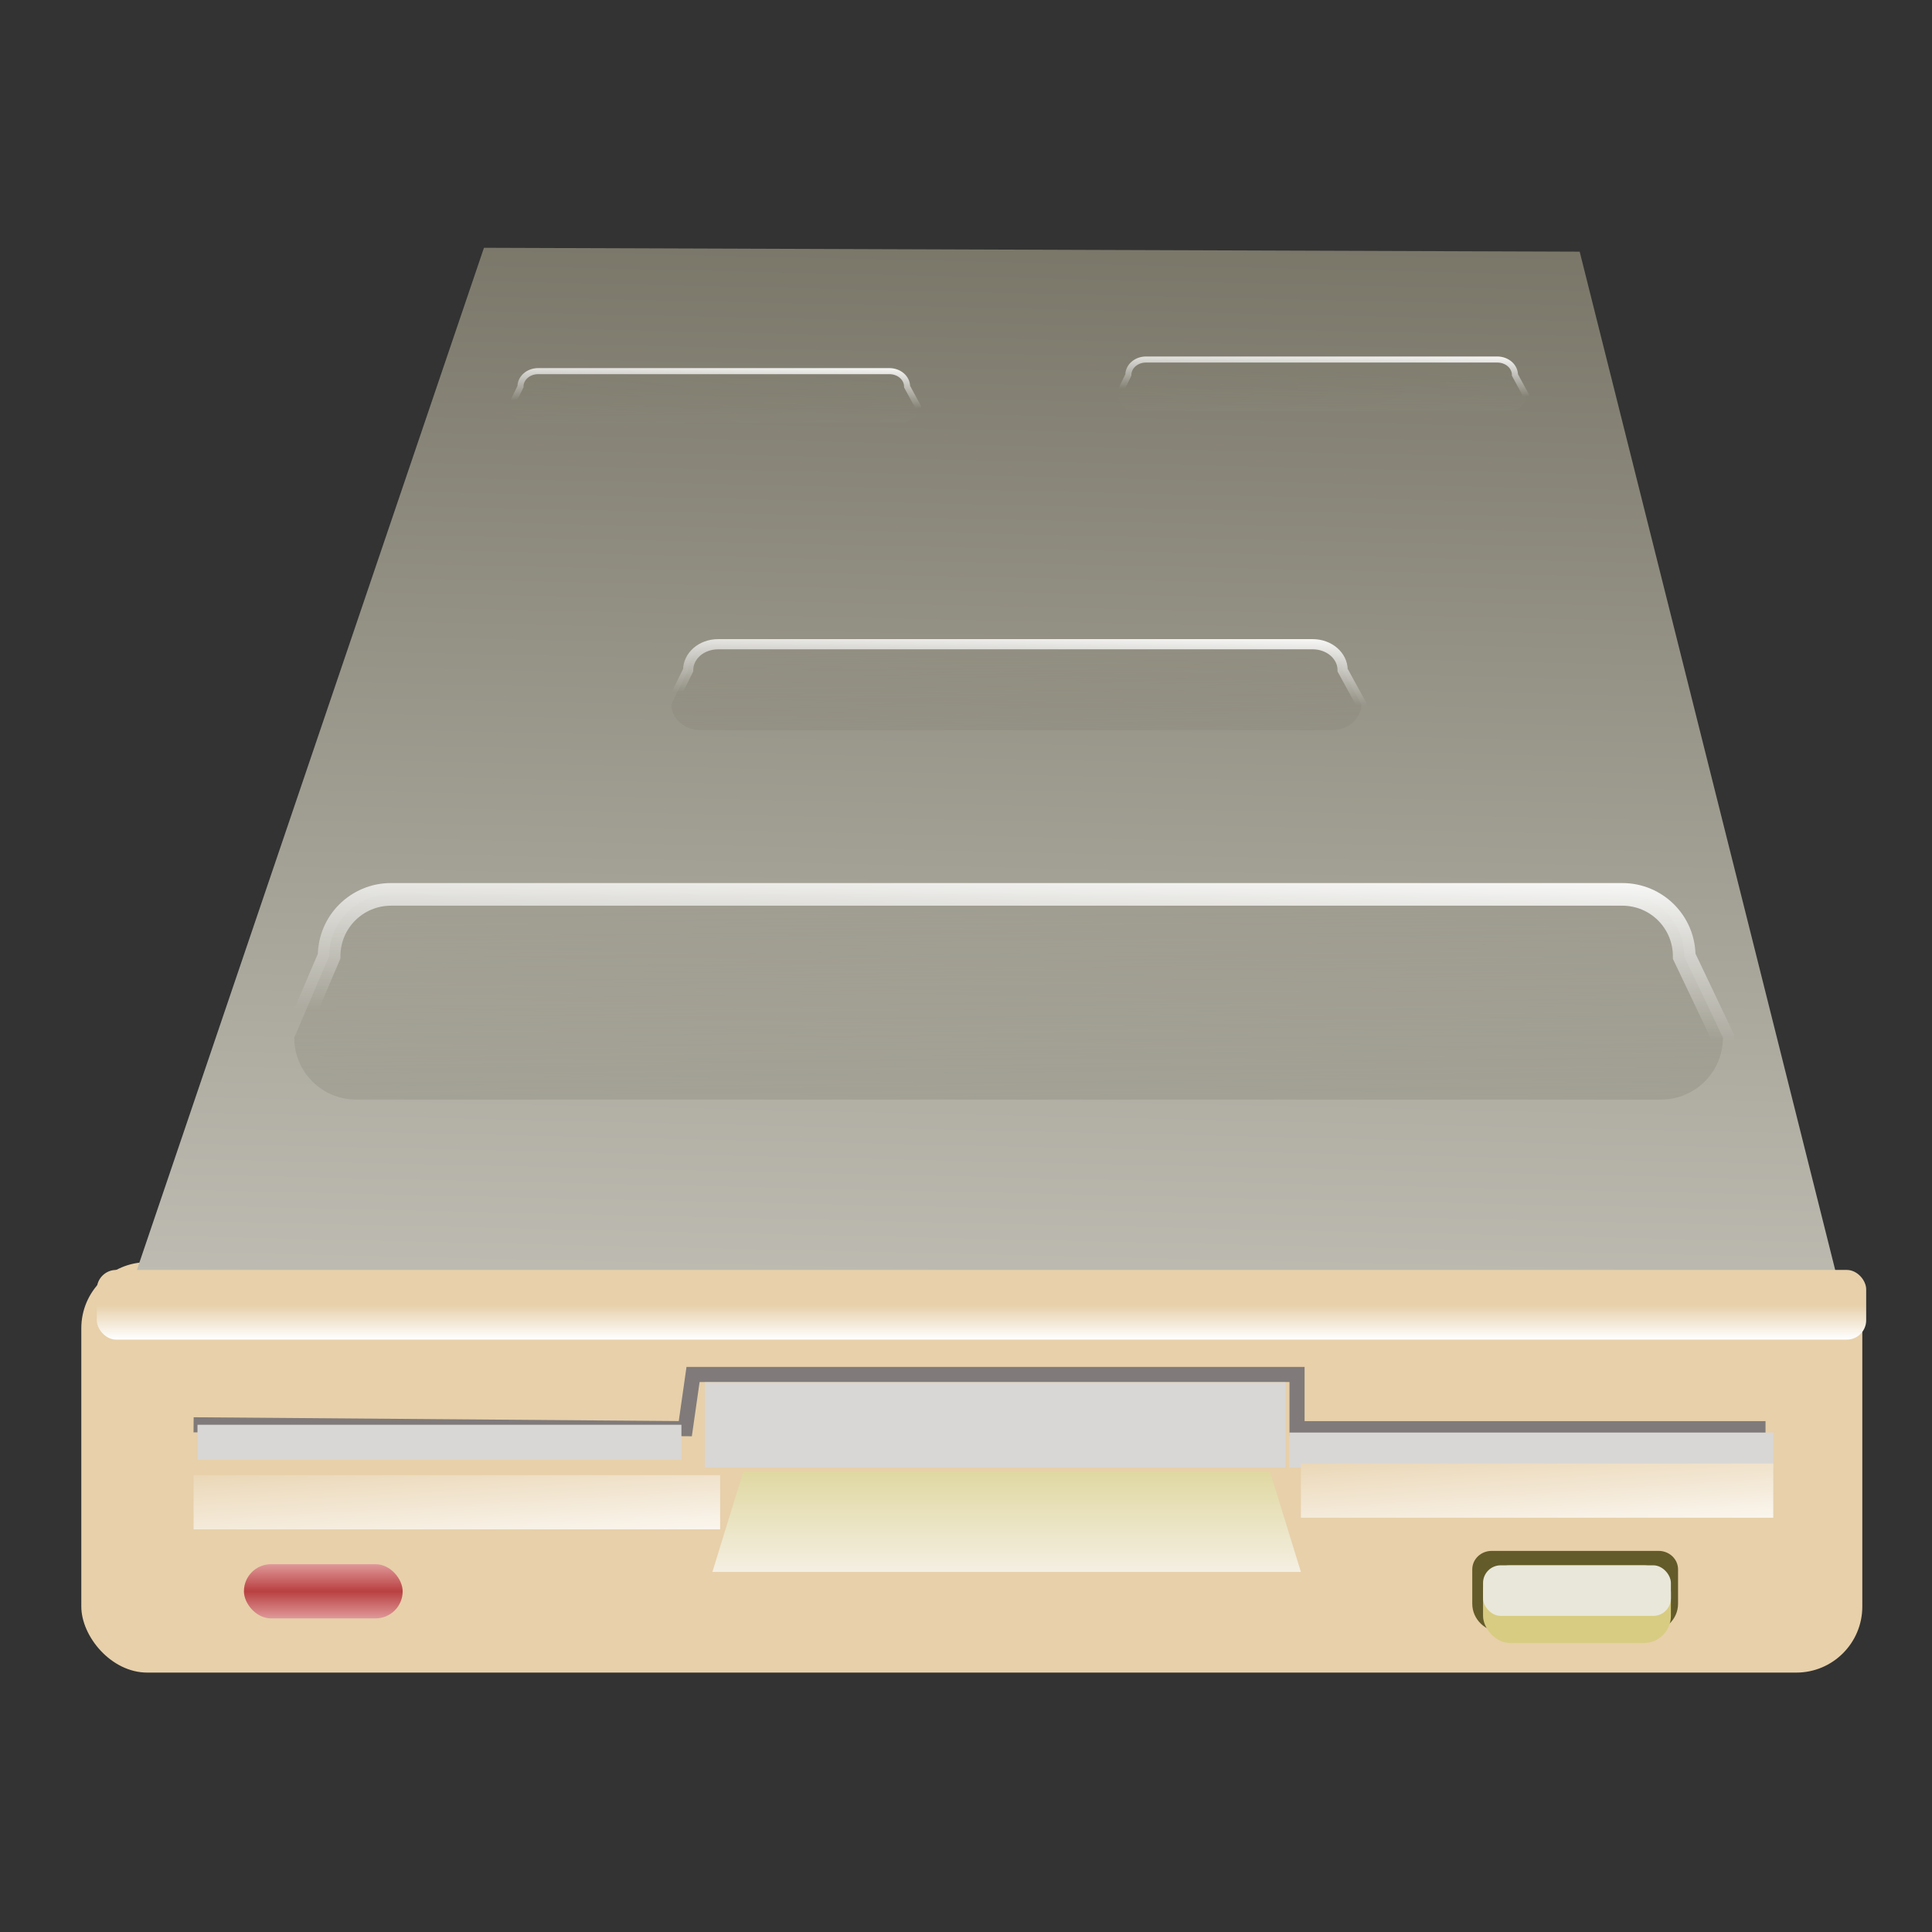 <?xml version="1.0" encoding="UTF-8" standalone="no"?>
<!-- Created with Inkscape (http://www.inkscape.org/) -->
<svg
   xmlns:dc="http://purl.org/dc/elements/1.1/"
   xmlns:cc="http://web.resource.org/cc/"
   xmlns:rdf="http://www.w3.org/1999/02/22-rdf-syntax-ns#"
   xmlns:svg="http://www.w3.org/2000/svg"
   xmlns="http://www.w3.org/2000/svg"
   xmlns:xlink="http://www.w3.org/1999/xlink"
   xmlns:sodipodi="http://sodipodi.sourceforge.net/DTD/sodipodi-0.dtd"
   xmlns:inkscape="http://www.inkscape.org/namespaces/inkscape"
   id="svg2"
   sodipodi:version="0.32"
   inkscape:version="0.44"
   width="256"
   height="256"
   version="1.0"
   sodipodi:docbase="/media/disk-hda3/svg1"
   sodipodi:docname="flopy2.svg">
  <rect width="100%" height="100%" fill="#333333" stroke="none"/>
  <defs
     id="defs5">
    <linearGradient
       inkscape:collect="always"
       id="linearGradient2860">
      <stop
         style="stop-color:#b94041;stop-opacity:1;"
         offset="0"
         id="stop2862" />
      <stop
         style="stop-color:#f6cdce;stop-opacity:1"
         offset="1"
         id="stop2864" />
    </linearGradient>
    <linearGradient
       inkscape:collect="always"
       id="linearGradient2836">
      <stop
         style="stop-color:#dcd497;stop-opacity:1"
         offset="0"
         id="stop2838" />
      <stop
         style="stop-color:#f9f4f0;stop-opacity:1"
         offset="1"
         id="stop2840" />
    </linearGradient>
    <linearGradient
       inkscape:collect="always"
       id="linearGradient2813">
      <stop
         style="stop-color:#e7d0aa;stop-opacity:1"
         offset="0"
         id="stop2815" />
      <stop
         style="stop-color:white;stop-opacity:1"
         offset="1"
         id="stop2817" />
    </linearGradient>
    <linearGradient
       inkscape:collect="always"
       id="linearGradient2785">
      <stop
         style="stop-color:#8d8b80;stop-opacity:0.434"
         offset="0"
         id="stop2787" />
      <stop
         style="stop-color:#787460;stop-opacity:0"
         offset="1"
         id="stop2789" />
    </linearGradient>
    <linearGradient
       inkscape:collect="always"
       id="linearGradient2774">
      <stop
         style="stop-color:white;stop-opacity:0"
         offset="0"
         id="stop2776" />
      <stop
         style="stop-color:white;stop-opacity:1"
         offset="1"
         id="stop2778" />
    </linearGradient>
    <linearGradient
       inkscape:collect="always"
       id="linearGradient2764">
      <stop
         style="stop-color:#bfbdb3;stop-opacity:1"
         offset="0"
         id="stop2766" />
      <stop
         style="stop-color:#777466;stop-opacity:1"
         offset="1"
         id="stop2768" />
    </linearGradient>
    <linearGradient
       inkscape:collect="always"
       xlink:href="#linearGradient2764"
       id="linearGradient2770"
       x1="394.774"
       y1="184.176"
       x2="398.108"
       y2="36.425"
       gradientUnits="userSpaceOnUse"
       gradientTransform="translate(-264.208,-10.774)" />
    <linearGradient
       inkscape:collect="always"
       xlink:href="#linearGradient2774"
       id="linearGradient2783"
       gradientUnits="userSpaceOnUse"
       gradientTransform="translate(5.643,-17.956)"
       x1="122.613"
       y1="153.651"
       x2="123.126"
       y2="131.078" />
    <linearGradient
       inkscape:collect="always"
       xlink:href="#linearGradient2785"
       id="linearGradient2791"
       x1="413.025"
       y1="165.964"
       x2="412.434"
       y2="115.174"
       gradientUnits="userSpaceOnUse"
       gradientTransform="translate(-264.208,-10.774)" />
    <linearGradient
       inkscape:collect="always"
       xlink:href="#linearGradient2785"
       id="linearGradient2795"
       gradientUnits="userSpaceOnUse"
       x1="413.025"
       y1="165.964"
       x2="412.434"
       y2="115.174"
       gradientTransform="matrix(0.483,0,0,0.419,-57.482,31.171)" />
    <linearGradient
       inkscape:collect="always"
       xlink:href="#linearGradient2774"
       id="linearGradient2797"
       gradientUnits="userSpaceOnUse"
       gradientTransform="matrix(0.483,0,0,0.419,72.849,28.16)"
       x1="122.613"
       y1="153.651"
       x2="123.126"
       y2="131.078" />
    <linearGradient
       inkscape:collect="always"
       xlink:href="#linearGradient2785"
       id="linearGradient2801"
       gradientUnits="userSpaceOnUse"
       gradientTransform="matrix(0.285,0,0,0.251,-18.863,16.774)"
       x1="413.025"
       y1="165.964"
       x2="412.434"
       y2="115.174" />
    <linearGradient
       inkscape:collect="always"
       xlink:href="#linearGradient2774"
       id="linearGradient2803"
       gradientUnits="userSpaceOnUse"
       gradientTransform="matrix(0.285,0,0,0.251,58.132,14.974)"
       x1="122.613"
       y1="153.651"
       x2="123.126"
       y2="131.078" />
    <linearGradient
       inkscape:collect="always"
       xlink:href="#linearGradient2785"
       id="linearGradient2807"
       gradientUnits="userSpaceOnUse"
       gradientTransform="matrix(0.285,0,0,0.251,61.682,15.235)"
       x1="413.025"
       y1="165.964"
       x2="412.434"
       y2="115.174" />
    <linearGradient
       inkscape:collect="always"
       xlink:href="#linearGradient2774"
       id="linearGradient2809"
       gradientUnits="userSpaceOnUse"
       gradientTransform="matrix(0.285,0,0,0.251,138.677,13.435)"
       x1="122.613"
       y1="153.651"
       x2="123.126"
       y2="131.078" />
    <linearGradient
       inkscape:collect="always"
       xlink:href="#linearGradient2813"
       id="linearGradient2819"
       x1="394.26"
       y1="183.663"
       x2="394.26"
       y2="188.281"
       gradientUnits="userSpaceOnUse"
       gradientTransform="translate(-264.208,-10.774)" />
    <linearGradient
       inkscape:collect="always"
       xlink:href="#linearGradient2836"
       id="linearGradient2842"
       x1="131.848"
       y1="196.489"
       x2="131.848"
       y2="222.14"
       gradientUnits="userSpaceOnUse"
       gradientTransform="matrix(1,0,0,0.722,1.539,50.818)" />
    <linearGradient
       inkscape:collect="always"
       xlink:href="#linearGradient2813"
       id="linearGradient2852"
       x1="208.802"
       y1="193.411"
       x2="209.828"
       y2="210.854"
       gradientUnits="userSpaceOnUse"
       gradientTransform="matrix(0.917,0,0,1,17.551,-4.617)" />
    <linearGradient
       inkscape:collect="always"
       xlink:href="#linearGradient2813"
       id="linearGradient2856"
       gradientUnits="userSpaceOnUse"
       gradientTransform="matrix(1.023,0,0,1,-146.941,-3.078)"
       x1="208.802"
       y1="193.411"
       x2="209.828"
       y2="210.854" />
    <linearGradient
       inkscape:collect="always"
       xlink:href="#linearGradient2860"
       id="linearGradient2866"
       x1="307.046"
       y1="221.627"
       x2="307.046"
       y2="215.883"
       gradientUnits="userSpaceOnUse"
       spreadMethod="reflect"
       gradientTransform="translate(-264.208,-10.774)" />
  </defs>
  <sodipodi:namedview
     inkscape:window-height="713"
     inkscape:window-width="1016"
     inkscape:pageshadow="2"
     inkscape:pageopacity="0.0"
     guidetolerance="10.0"
     gridtolerance="10.0"
     objecttolerance="10.0"
     borderopacity="1.0"
     bordercolor="#666666"
     pagecolor="#ffffff"
     id="base"
     inkscape:zoom="1.9492188"
     inkscape:cx="128"
     inkscape:cy="128"
     inkscape:window-x="0"
     inkscape:window-y="0"
     inkscape:current-layer="svg2" />
  <rect
     style="opacity:1;fill:#e7d0aa;fill-opacity:1;stroke:none;stroke-width:3;stroke-miterlimit:4;stroke-dasharray:none;stroke-opacity:0"
     id="rect2821"
     width="235.992"
     height="54.381"
     x="10.774"
     y="167.246"
     ry="8.751" />
  <path
     style="fill:url(#linearGradient2770);fill-opacity:1;stroke:none;stroke-width:0;stroke-miterlimit:4;stroke-opacity:1"
     d="M 64.128,32.834 L 209.315,33.347 L 243.687,170.325 L 17.443,170.325 L 64.128,32.834 z "
     id="rect1876"
     sodipodi:nodetypes="ccccc" />
  <path
     style="fill:url(#linearGradient2791);fill-opacity:1;stroke:url(#linearGradient2783);stroke-width:3;stroke-miterlimit:4;stroke-opacity:1"
     d="M 51.816,118.509 L 214.958,118.509 C 219.505,118.509 223.166,122.17 223.166,126.717 L 228.297,137.491 C 228.297,142.038 224.636,145.699 220.088,145.699 L 47.198,145.699 C 42.651,145.699 38.99,142.038 38.99,137.491 L 43.607,126.717 C 43.607,122.17 47.268,118.509 51.816,118.509 z "
     id="rect2772"
     sodipodi:nodetypes="ccccccccc" />
  <path
     sodipodi:nodetypes="ccccccccc"
     id="path2793"
     d="M 95.149,85.363 L 173.942,85.363 C 176.138,85.363 177.906,86.898 177.906,88.804 L 180.384,93.32 C 180.384,95.226 178.616,96.761 176.42,96.761 L 92.919,96.761 C 90.723,96.761 88.954,95.226 88.954,93.32 L 91.184,88.804 C 91.184,86.898 92.953,85.363 95.149,85.363 z "
     style="fill:url(#linearGradient2795);fill-opacity:1;stroke:url(#linearGradient2797);stroke-width:1.35;stroke-miterlimit:4;stroke-opacity:1" />
  <path
     style="fill:url(#linearGradient2801);fill-opacity:1;stroke:url(#linearGradient2803);stroke-width:0.802;stroke-miterlimit:4;stroke-opacity:1"
     d="M 71.306,49.178 L 117.854,49.178 C 119.152,49.178 120.196,50.095 120.196,51.235 L 121.66,53.935 C 121.66,55.075 120.615,55.993 119.318,55.993 L 69.989,55.993 C 68.691,55.993 67.647,55.075 67.647,53.935 L 68.964,51.235 C 68.964,50.095 70.009,49.178 71.306,49.178 z "
     id="path2799"
     sodipodi:nodetypes="ccccccccc" />
  <path
     sodipodi:nodetypes="ccccccccc"
     id="path2805"
     d="M 151.851,47.639 L 198.399,47.639 C 199.697,47.639 200.741,48.556 200.741,49.696 L 202.205,52.396 C 202.205,53.536 201.161,54.454 199.863,54.454 L 150.534,54.454 C 149.236,54.454 148.192,53.536 148.192,52.396 L 149.509,49.696 C 149.509,48.556 150.554,47.639 151.851,47.639 z "
     style="fill:url(#linearGradient2807);fill-opacity:1;stroke:url(#linearGradient2809);stroke-width:0.802;stroke-miterlimit:4;stroke-opacity:1" />
  <rect
     style="opacity:1;fill:url(#linearGradient2819);fill-opacity:1;stroke:none;stroke-width:3;stroke-miterlimit:4;stroke-dasharray:none;stroke-opacity:0"
     id="rect2811"
     width="234.453"
     height="9.234"
     x="12.826"
     y="168.273"
     ry="2.565" />
  <path
     style="fill:none;fill-rule:evenodd;stroke:#807a7a;stroke-width:2;stroke-linecap:butt;stroke-linejoin:miter;stroke-miterlimit:4;stroke-dasharray:none;stroke-opacity:1"
     d="M 25.651,188.794 L 90.806,189.307 L 91.832,182.124 L 171.864,182.124 L 171.864,189.307 L 233.94,189.307"
     id="path2823"
     sodipodi:nodetypes="cccccc" />
  <path
     style="opacity:1;fill:#d9d7d5;fill-opacity:1;stroke:none;stroke-width:0;stroke-miterlimit:4;stroke-dasharray:none;stroke-opacity:1"
     d="M 93.385,183.164 L 93.385,194.445 L 170.323,194.445 L 170.323,183.164 L 93.385,183.164 z M 26.167,188.789 L 26.167,193.414 L 90.292,193.414 L 90.292,188.789 L 26.167,188.789 z M 170.823,189.82 L 170.823,194.445 L 234.979,194.445 L 234.979,189.82 L 170.823,189.82 z "
     id="rect2825" />
  <path
     style="fill:url(#linearGradient2842);fill-opacity:1;stroke:none;stroke-width:0;stroke-miterlimit:4;stroke-opacity:1"
     d="M 98.501,194.95 L 168.273,194.95 L 172.377,208.289 L 94.397,208.289 L 98.501,194.95 z "
     id="rect2833"
     sodipodi:nodetypes="ccccc" />
  <rect
     style="opacity:1;fill:url(#linearGradient2852);fill-opacity:1;stroke:none;stroke-width:0;stroke-miterlimit:4;stroke-dasharray:none;stroke-opacity:1"
     id="rect2844"
     width="62.589"
     height="7.182"
     x="172.377"
     y="193.924" />
  <rect
     y="195.463"
     x="25.651"
     height="7.182"
     width="69.772"
     id="rect2854"
     style="opacity:1;fill:url(#linearGradient2856);fill-opacity:1;stroke:none;stroke-width:0;stroke-miterlimit:4;stroke-dasharray:none;stroke-opacity:1" />
  <rect
     style="opacity:1;fill:url(#linearGradient2866);fill-opacity:1;stroke:none;stroke-width:0;stroke-miterlimit:4;stroke-dasharray:none;stroke-opacity:1"
     id="rect2858"
     width="21.034"
     height="7.182"
     x="32.321"
     y="207.263"
     ry="3.591" />
  <path
     style="fill:#635b29;fill-opacity:1;stroke:none;stroke-width:0;stroke-miterlimit:4;stroke-dasharray:none;stroke-opacity:1"
     d="M 197.652,205.502 C 196.232,205.502 195.083,206.599 195.083,207.955 L 195.083,209.263 L 195.083,210.048 L 195.083,212.501 C 195.083,214.583 196.842,216.262 199.022,216.262 L 218.412,216.262 C 220.593,216.262 222.351,214.583 222.351,212.501 L 222.351,210.048 L 222.351,209.263 L 222.351,207.955 C 222.351,206.599 221.202,205.502 219.782,205.502 L 218.412,205.502 L 199.022,205.502 L 197.652,205.502 z "
     id="rect2878" />
  <g
     id="g2872"
     transform="translate(-50.243,1.433)">
    <rect
       ry="3.591"
       y="205.979"
       x="246.755"
       height="10.291"
       width="24.891"
       id="rect2868"
       style="opacity:1;fill:#d8cc82;fill-opacity:1;stroke:none;stroke-width:0;stroke-miterlimit:4;stroke-dasharray:none;stroke-opacity:1" />
    <rect
       style="opacity:1;fill:#e9e7da;fill-opacity:1;stroke:none;stroke-width:0;stroke-miterlimit:4;stroke-dasharray:none;stroke-opacity:1"
       id="rect2870"
       width="24.891"
       height="6.701"
       x="246.755"
       y="205.979"
       ry="2.338" />
  </g>
</svg>
